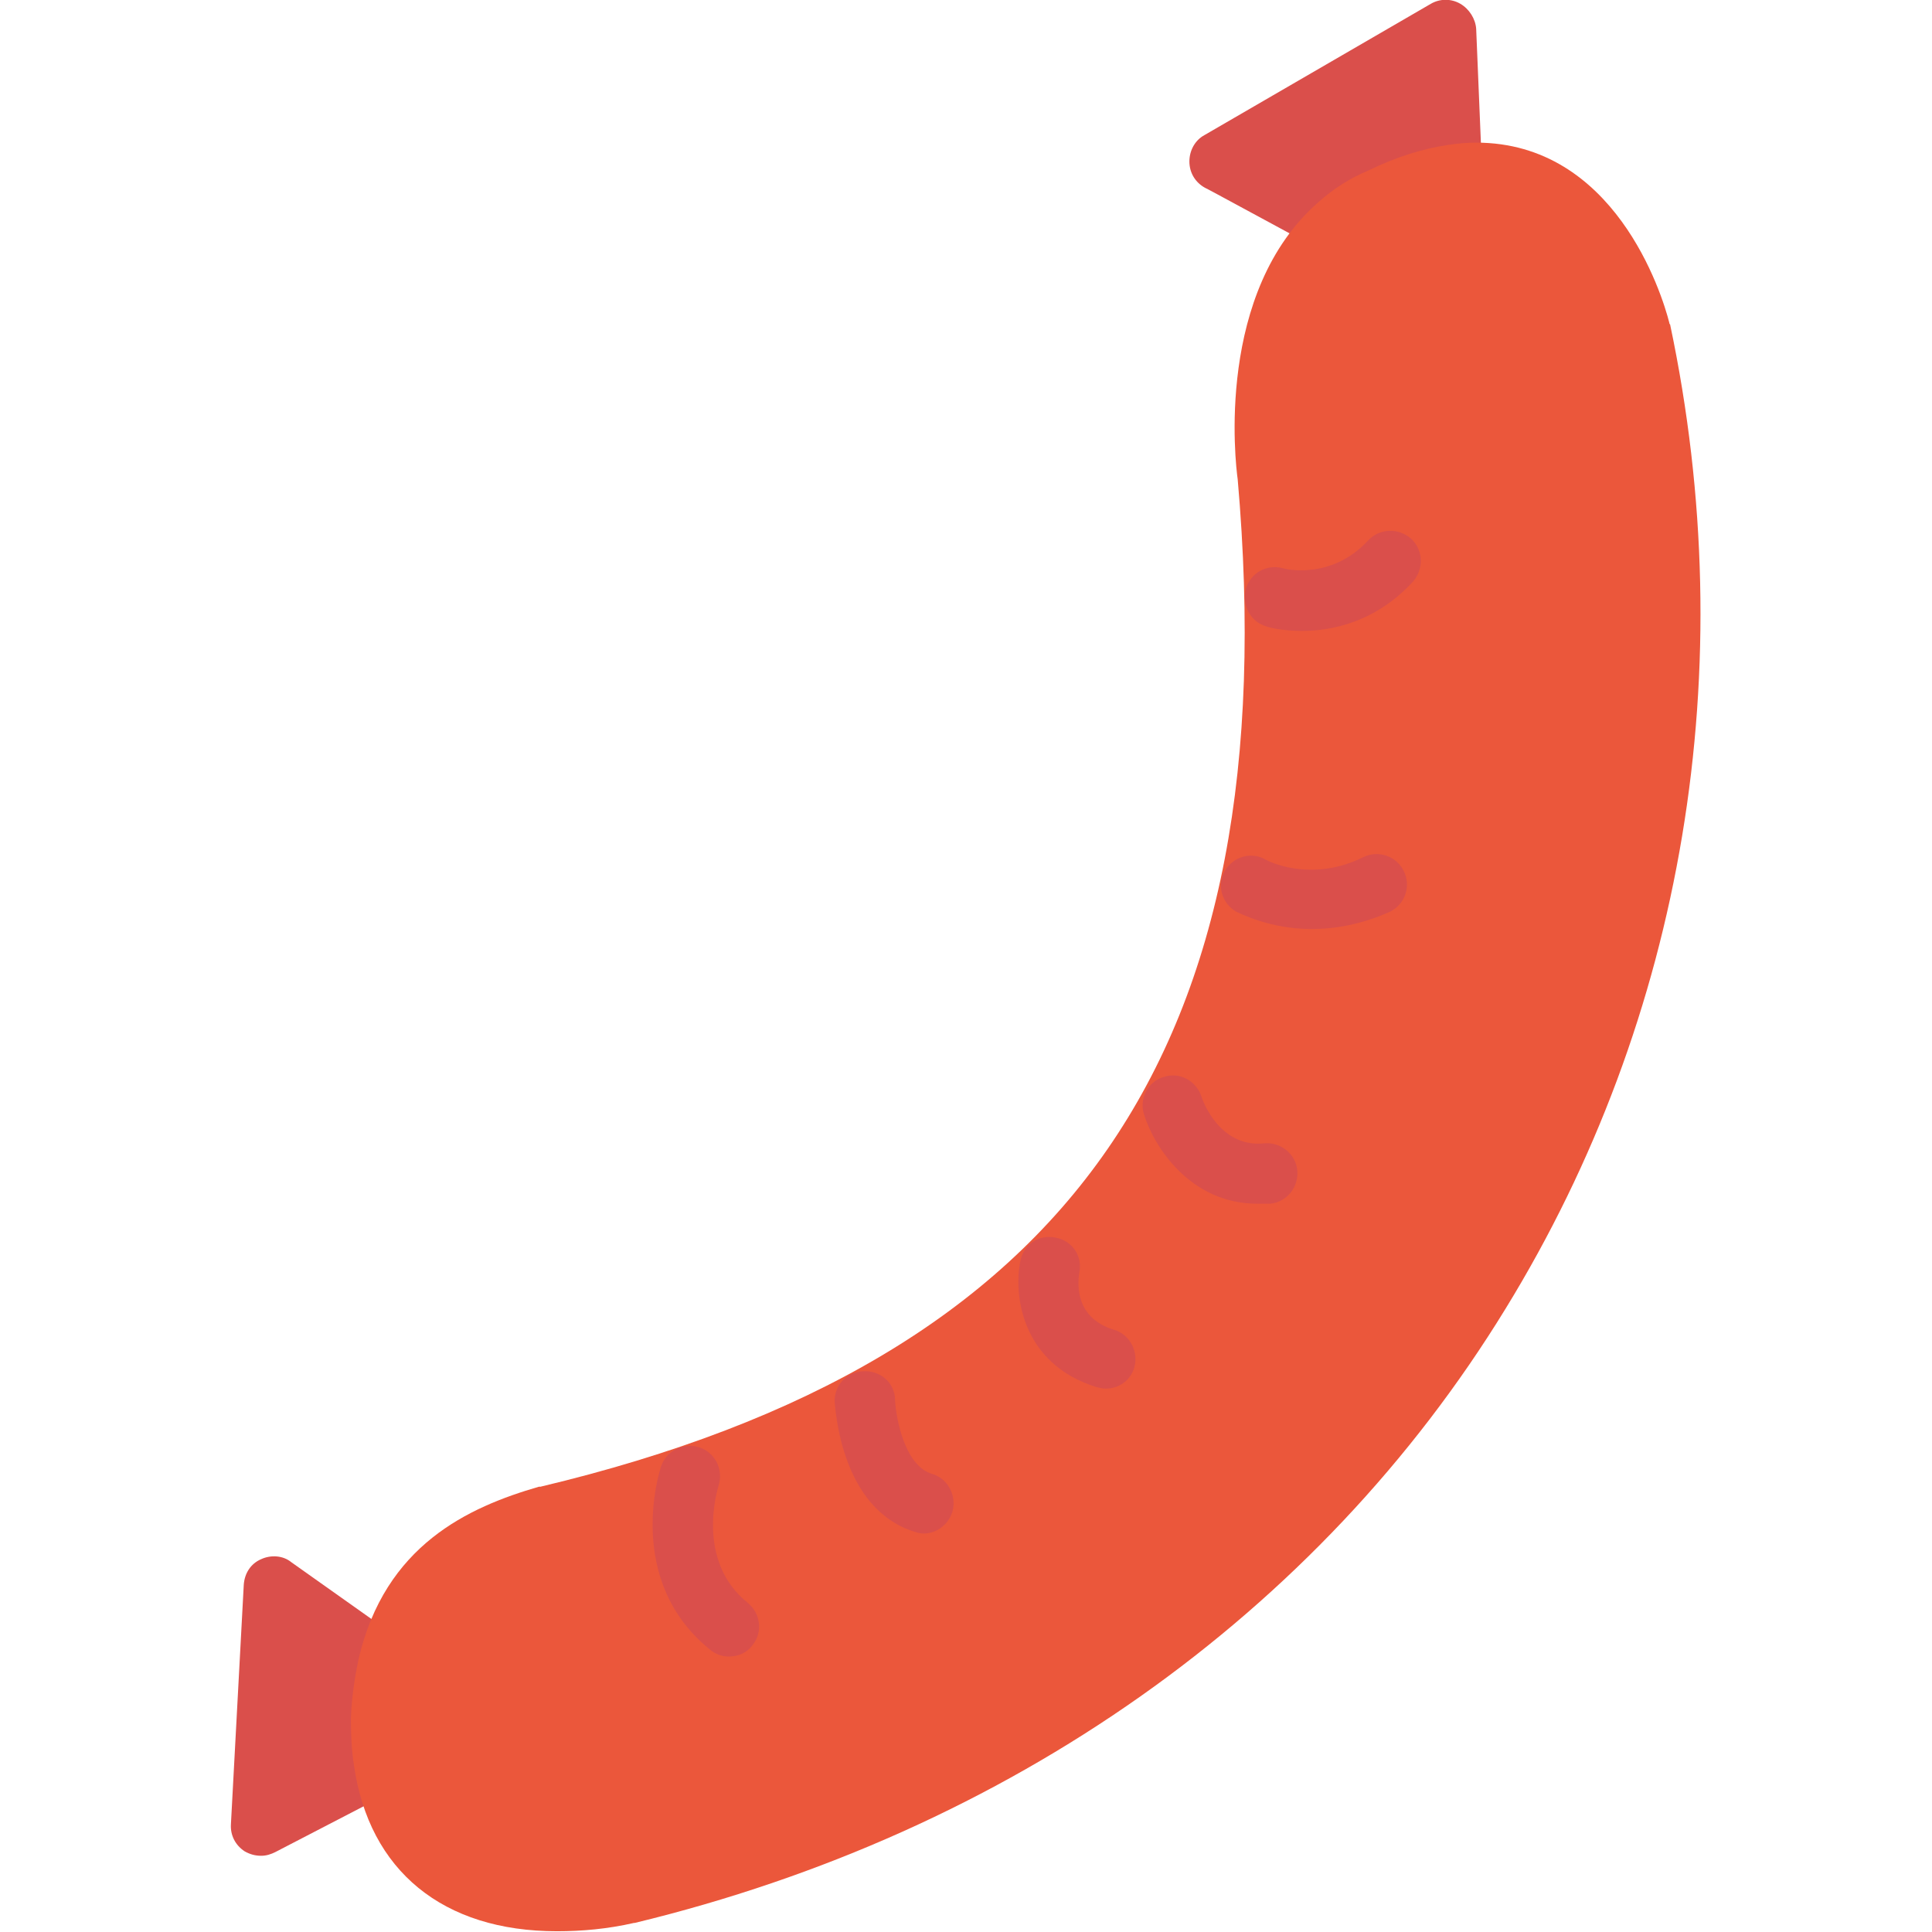 <?xml version="1.0" encoding="utf-8"?>
<!-- Generator: Adobe Illustrator 22.1.0, SVG Export Plug-In . SVG Version: 6.00 Build 0)  -->
<svg version="1.1" id="Layer_1" xmlns="http://www.w3.org/2000/svg" xmlns:xlink="http://www.w3.org/1999/xlink" x="0px" y="0px"
	 viewBox="0 0 256 256" style="enable-background:new 0 0 256 256;" xml:space="preserve">
<style type="text/css">
	.st0{fill:#F6D67A;}
	.st1{fill:#E77CAE;}
	.st2{fill:#AC6535;}
	.st3{fill:#EB573B;}
	.st4{fill:#464646;}
	.st5{fill:#F5B31F;}
	.st6{fill:#9B592D;}
	.st7{fill:#9B5B2F;}
	.st8{fill:#E8A41A;}
	.st9{fill:#6D6E71;}
	.st10{fill:#E5A21C;}
	.st11{fill:#C66395;}
	.st12{fill:#E09F1E;}
	.st13{fill:#FFFFFF;}
	.st14{fill:#DDB95E;}
	.st15{fill:#EAC771;}
	.st16{fill:#F9F6CD;}
	.st17{fill:#009345;}
	.st18{fill:#008438;}
	.st19{fill:#EAA51B;}
	.st20{opacity:0.1;}
	.st21{fill:#FFD11D;}
	.st22{fill:#FFE37B;}
	.st23{fill:#FFA755;}
	.st24{fill:#FFEC97;}
	.st25{fill:#BC7532;}
	.st26{fill:#EFEFEF;}
	.st27{fill:#60ACF7;}
	.st28{fill:#876C6C;}
	.st29{fill:#1DDCFF;}
	.st30{fill:#BDF3FF;}
	.st31{fill:#EFCA70;}
	.st32{fill:#EFA91D;}
	.st33{fill:#8FAE3C;}
	.st34{fill:#92A5AC;}
	.st35{fill:#E8E3BA;}
	.st36{fill:#F79932;}
	.st37{fill:#F4F4F4;}
	.st38{fill:#FFDF8F;}
	.st39{fill:#EAE5B9;}
	.st40{fill:#7E9E6A;}
	.st41{fill:#94B57F;}
	.st42{fill:#9B5D8C;}
	.st43{fill:#96557A;}
	.st44{fill:#C3755A;}
	.st45{fill:#9BD7DD;}
	.st46{fill:#90CAD3;}
	.st47{fill:#F7F7F7;}
	.st48{fill:#AFE6EF;}
	.st49{fill:#FFFAEB;}
	.st50{fill:#F4EFC3;}
	.st51{fill:#F9F9F9;}
	.st52{fill:#FFE5C4;}
	.st53{fill:#FFB024;}
	.st54{fill:#FFC612;}
	.st55{fill:#FFCE31;}
	.st56{fill:#A05C2D;}
	.st57{fill:#1DCAF2;}
	.st58{fill:#00B0E0;}
	.st59{fill:#F2A355;}
	.st60{fill:#D68032;}
	.st61{fill:#66625D;}
	.st62{fill:#54504D;}
	.st63{fill:#B76955;}
	.st64{fill:#EFE8B4;}
	.st65{fill:#B93226;}
	.st66{fill:#EFEABF;}
	.st67{fill:#90C056;}
	.st68{opacity:0.15;}
	.st69{fill:#E8C56D;}
	.st70{fill:#F7BE4B;}
	.st71{fill:#E0A338;}
	.st72{fill:#F68455;}
	.st73{fill:#E26F47;}
	.st74{fill:#EC754B;}
	.st75{fill:#4AA5BA;}
	.st76{opacity:0.5;}
	.st77{fill:#A0B1B5;}
	.st78{opacity:0.7;}
	.st79{fill:#00ADEE;}
	.st80{fill:#F4D4B3;}
	.st81{fill:#F9D97A;}
	.st82{fill:#EDC96E;}
	.st83{fill:none;}
	.st84{fill:#AF6535;}
	.st85{fill:#F18BB4;}
	.st86{fill:#B3E4FF;}
	.st87{fill:#97DFFF;}
	.st88{fill:#D06E3C;}
	.st89{fill:#B55931;}
	.st90{fill:#DA4F4B;}
	.st91{fill:#EFCAA8;}
	.st92{fill:#EA7CB1;}
	.st93{fill:#EA7DAE;}
	.st94{fill:#BC7646;}
	.st95{fill:#00A1C6;}
	.st96{fill:#FCC230;}
	.st97{fill:#F2EBB1;}
	.st98{fill:#F9D6AF;}
	.st99{fill:#D34735;}
	.st100{fill:#E5A21A;}
	.st101{fill:#849E33;}
	.st102{fill:#EFBB14;}
	.st103{fill:#D8402B;}
	.st104{fill:#829B34;}
	.st105{fill:#F88916;}
	.st106{fill:#E27513;}
	.st107{fill:#FFB41F;}
	.st108{fill:#8AA538;}
	.st109{fill:#BE6BB2;}
	.st110{fill:#AA5BA3;}
	.st111{fill:#FFDF66;}
	.st112{fill:#F4BA00;}
	.st113{fill:#E28529;}
	.st114{fill:#FF9945;}
	.st115{fill:#BA6C45;}
	.st116{fill:#EDBA15;}
	.st117{fill:#E0452F;}
	.st118{fill:#F7F2D5;}
	.st119{fill:#4C4E51;}
	.st120{fill:#EA615D;}
	.st121{fill:#DD4A36;}
	.st122{fill:#F6AF72;}
	.st123{fill:#E8955D;}
	.st124{fill:#E4C074;}
	.st125{fill:#EAE4C3;}
	.st126{fill:#BF3522;}
	.st127{fill:#D13E33;}
	.st128{fill:#AA5EA3;}
	.st129{fill:#DD443C;}
	.st130{fill:#AA5FA3;}
	.st131{fill:#B7C536;}
	.st132{fill:#F2872F;}
	.st133{fill:#AF5FA7;}
	.st134{fill:#E29F17;}
	.st135{fill:#FFC86E;}
	.st136{fill:#A55937;}
	.st137{fill:#D8422E;}
	.st138{fill:#C3556D;}
	.st139{fill:#B24965;}
	.st140{fill:#D1A962;}
	.st141{fill:#A3961A;}
	.st142{fill:#AFA51D;}
	.st143{fill:#968A1C;}
</style>
<g>
	<g>
		<g>
			<g>
				<g>
					<path class="st90" d="M196.4,23.1c0.1,2-1.4,3.8-3.4,4.1c-2.5,0.4-5.3,1.3-8.3,2.7c0,0-0.1,0-0.1,0.1c-1.7,0.7-3.2,1.7-4.6,2.9
						c-0.8,0.7-1.7,1-2.6,1c-0.6,0-1.3-0.1-1.9-0.5c-6.2-3.3-15.7-8.5-15.8-8.5c-1.3-0.7-2.1-2-2.1-3.5c0-1.4,0.7-2.8,2-3.5l30-17.4
						c1.2-0.7,2.7-0.7,3.9,0c1.2,0.7,2,2,2.1,3.3L196.4,23.1z"/>
				</g>
			</g>
		</g>
	</g>
	<g>
		<g>
			<g>
				<g>
					<path class="st90" d="M55.4,221.9c-0.4,1.9-0.7,4.1-0.9,6.3c0,1.6,0.1,3.2,0.3,4.7c0.2,1.7-0.6,3.3-2.1,4.1l-16.2,8.4
						c-0.6,0.3-1.2,0.5-1.9,0.5c-0.8,0-1.5-0.2-2.2-0.6c-1.2-0.8-1.9-2.1-1.8-3.6l1.7-31.7c0.1-1.5,0.9-2.8,2.3-3.4
						c1.3-0.6,2.9-0.5,4,0.4l15.1,10.7C55.1,218.6,55.8,220.2,55.4,221.9z"/>
				</g>
			</g>
		</g>
	</g>
	<g>
		<g>
			<g>
				<g>
					<path class="st3" d="M199.5,173.4c-24.8,40.5-65.8,69.4-115.4,81.4c0,0-0.1,0-0.1,0c-3.5,0.8-6.9,1.1-10.2,1.1
						c-15.1,0-24.9-8-26.9-22c-0.3-1.9-0.4-3.9-0.4-6c0-0.1,0-0.1,0-0.2c0.1-2.8,0.5-5.4,1-7.8c3.5-15.2,14.6-20.2,23.9-22.9
						c0.1,0,0.1,0,0.2,0c70.6-16.8,99-58,92.4-133.5c-0.3-2.1-3-24.9,10.8-36.8c1.9-1.7,4.1-3.1,6.5-4.1c3.7-1.8,7.2-2.9,10.6-3.4
						c1.3-0.2,2.5-0.3,3.7-0.3c18.3,0,24.6,19.9,25.6,23.9c0,0.1,0,0.1,0.1,0.2C230.9,88.5,223.2,134.8,199.5,173.4z"/>
				</g>
			</g>
		</g>
	</g>
	<g>
		<g>
			<g>
				<g>
					<path class="st90" d="M122.4,203.2c-0.4,0-0.8-0.1-1.1-0.2c-10-3-10.6-16.6-10.7-17.2c-0.1-2.2,1.6-4.1,3.9-4.1
						c2.2-0.1,4.1,1.6,4.1,3.8c0.1,2.2,1.2,8.7,4.9,9.8c2.1,0.6,3.3,2.9,2.7,5C125.7,202,124.1,203.2,122.4,203.2z"/>
				</g>
			</g>
		</g>
	</g>
	<g>
		<g>
			<g>
				<g>
					<path class="st90" d="M146.5,184c-0.4,0-0.8-0.1-1.2-0.2c-10-3.1-11-12.3-10.1-16.7c0.4-2.2,2.5-3.6,4.7-3.1
						c2.2,0.4,3.6,2.5,3.1,4.7c-0.2,1.4-0.6,5.9,4.6,7.5c2.1,0.6,3.3,2.9,2.7,5C149.8,182.9,148.3,184,146.5,184z"/>
				</g>
			</g>
		</g>
	</g>
	<g>
		<g>
			<g>
				<g>
					<path class="st90" d="M166.6,159.5c-8.9,0-13.7-7.6-15-11.8c-0.7-2.1,0.5-4.4,2.6-5c2.1-0.7,4.3,0.5,5,2.6
						c0.2,0.7,2.5,6.8,8.3,6.2c2.2-0.2,4.2,1.4,4.4,3.6c0.2,2.2-1.4,4.2-3.6,4.4C167.6,159.5,167.1,159.5,166.6,159.5z"/>
				</g>
			</g>
		</g>
	</g>
	<g>
		<g>
			<g>
				<g>
					<path class="st90" d="M173.8,123.1c-5.7,0-9.7-2.2-10-2.3c-1.9-1.1-2.6-3.5-1.5-5.4c1.1-1.9,3.5-2.6,5.4-1.5
						c0.3,0.2,6,3.1,12.9-0.3c2-1,4.4-0.2,5.4,1.8c1,2,0.2,4.4-1.8,5.4C180.4,122.5,176.9,123.1,173.8,123.1z"/>
				</g>
			</g>
		</g>
	</g>
	<g>
		<g>
			<g>
				<g>
					<path class="st90" d="M172.5,83.6c-2.7,0-4.5-0.5-4.7-0.6c-2.1-0.6-3.3-2.8-2.7-5c0.6-2.1,2.8-3.3,4.9-2.7
						c0.3,0.1,6.4,1.6,11.3-3.7c1.5-1.6,4-1.7,5.7-0.2c1.6,1.5,1.7,4,0.2,5.7C182.2,82.5,176.4,83.6,172.5,83.6z"/>
				</g>
			</g>
		</g>
	</g>
	<g>
		<g>
			<g>
				<g>
					<path class="st90" d="M96.6,219.5c-0.9,0-1.8-0.3-2.5-0.9c-11.4-9.2-6.7-23.7-6.5-24.3c0.7-2.1,3-3.2,5.1-2.5
						c2.1,0.7,3.2,3,2.5,5.1c-0.1,0.4-3.1,9.9,3.9,15.5c1.7,1.4,2,3.9,0.6,5.6C99,219,97.8,219.5,96.6,219.5z"/>
				</g>
			</g>
		</g>
	</g>
</g>
</svg>

